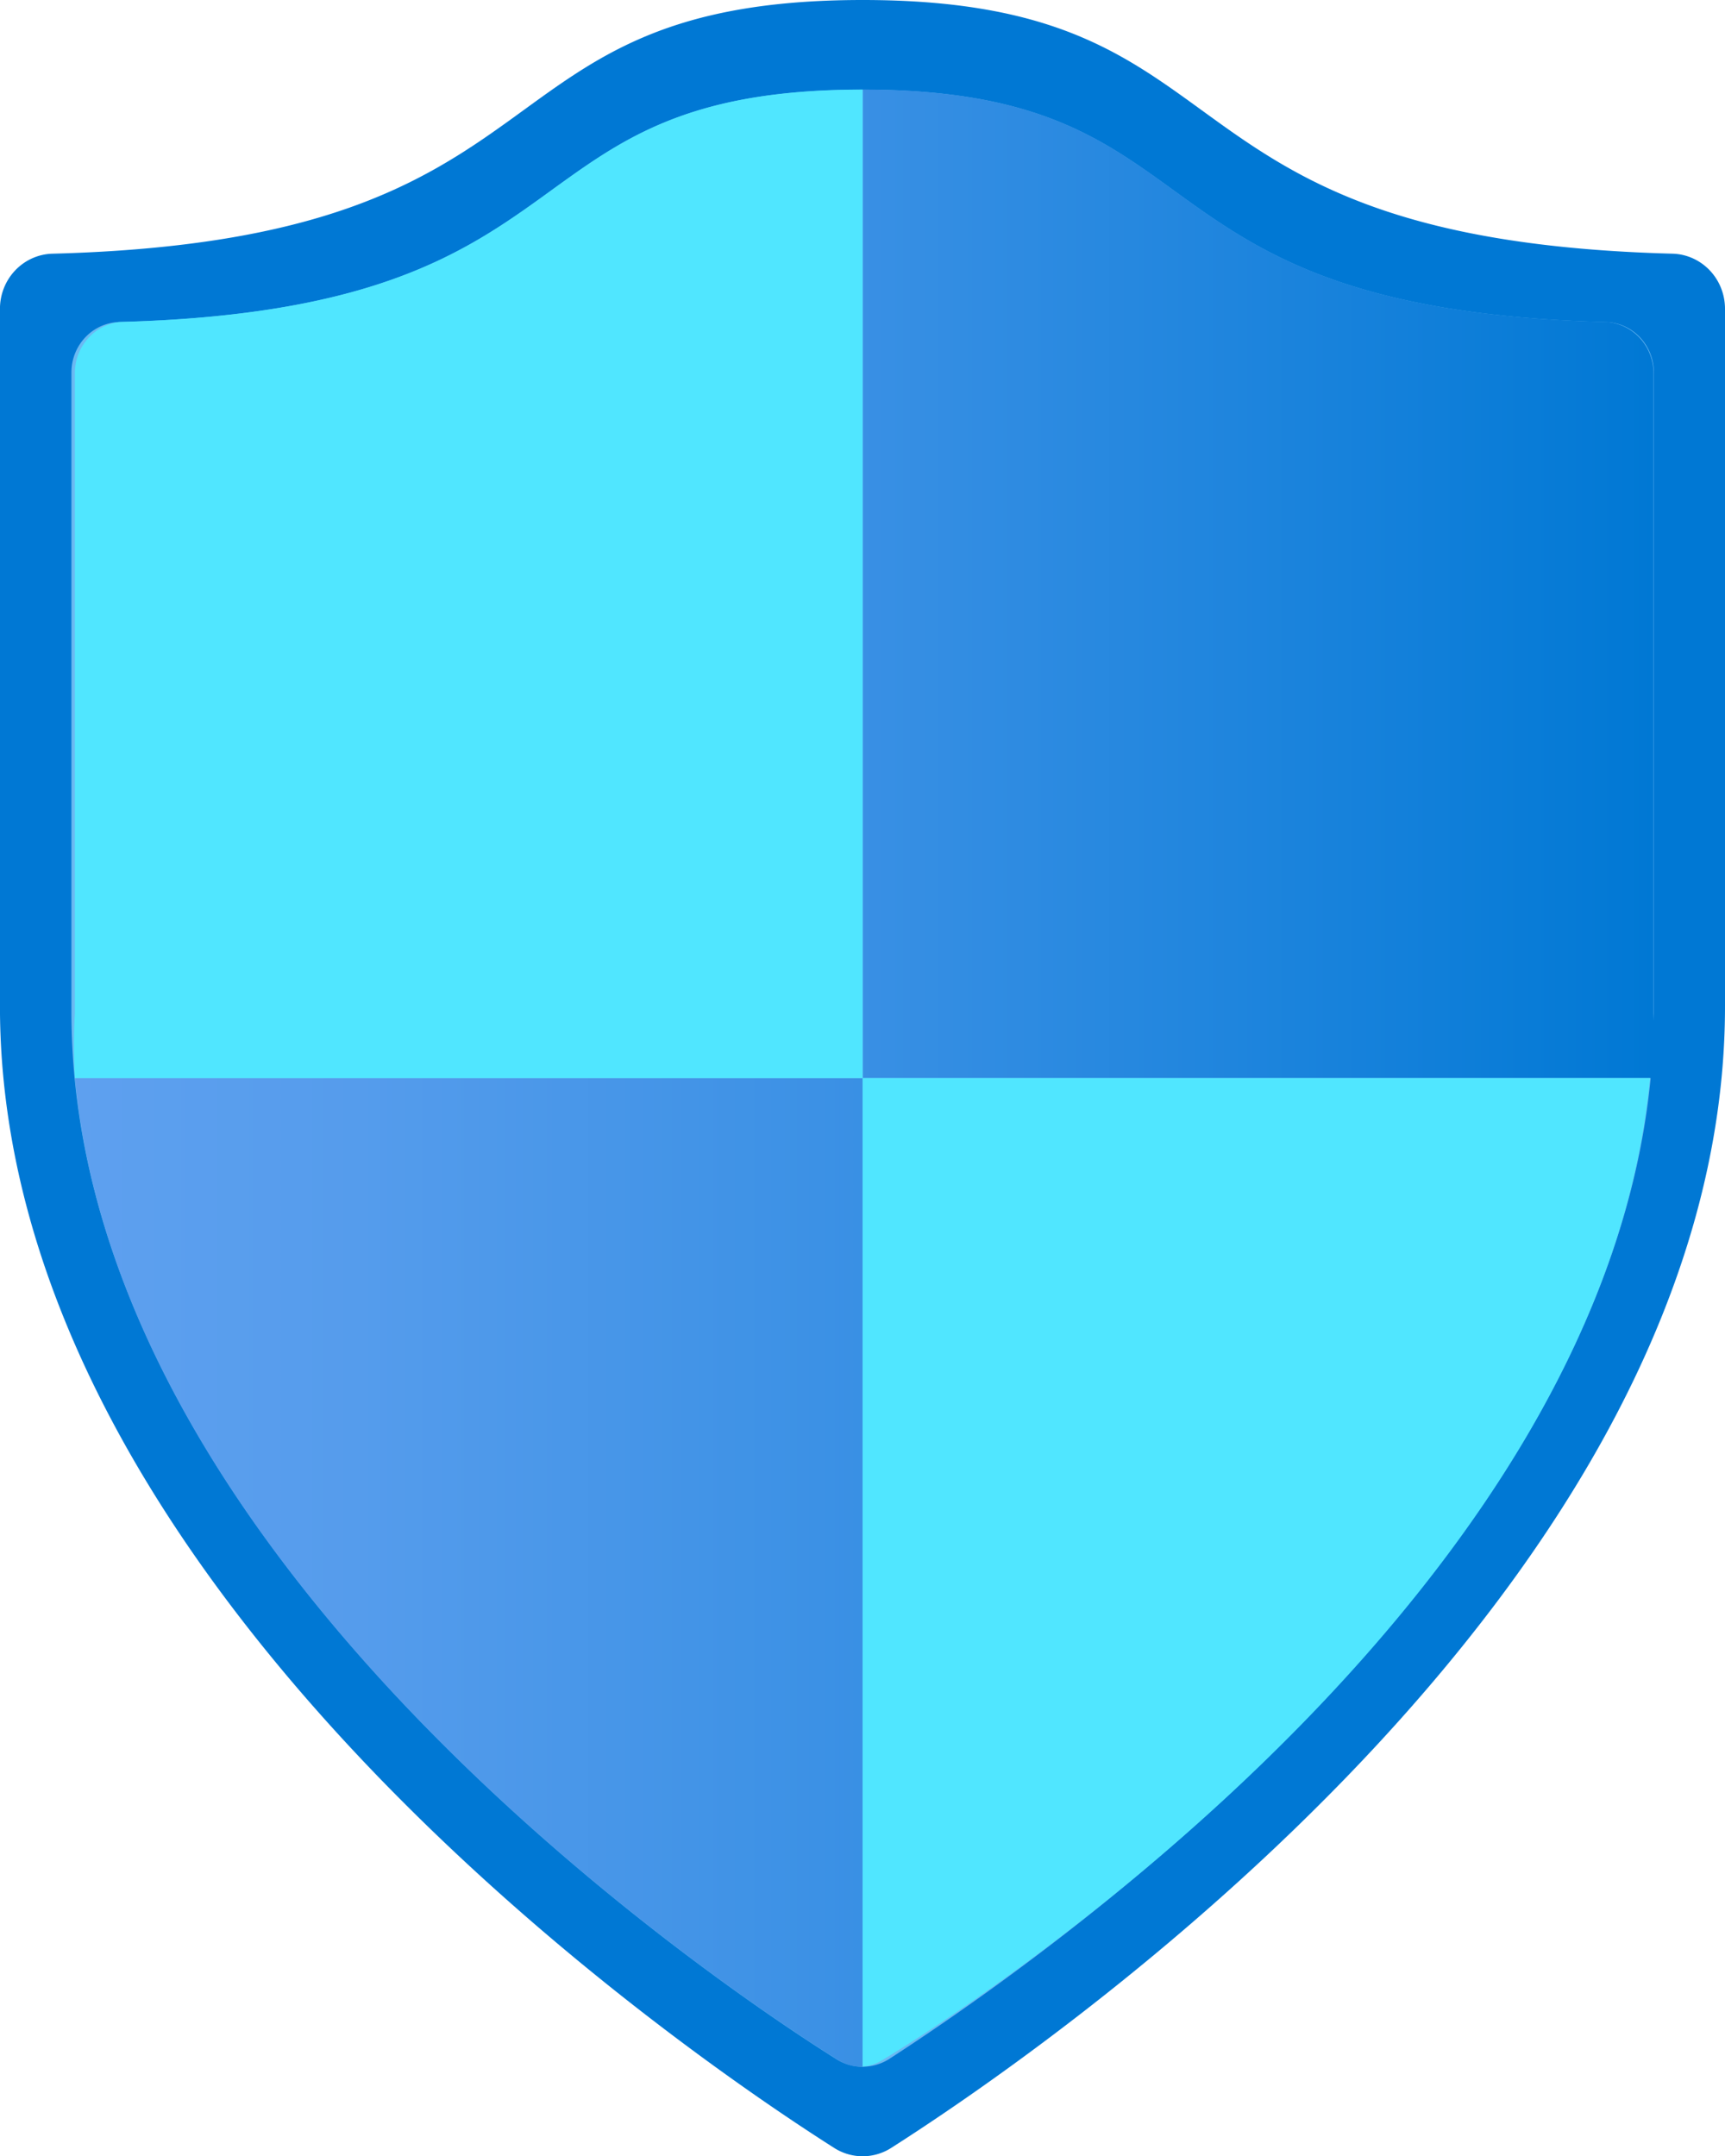 ﻿<?xml version="1.0" encoding="UTF-8" standalone="no"?>
<!-- Generated by Microsoft Visio, SVG Export Network Security Group.svg Page-1 -->
<svg xmlns:dc="http://purl.org/dc/elements/1.1/" xmlns:cc="http://creativecommons.org/ns#" xmlns:rdf="http://www.w3.org/1999/02/22-rdf-syntax-ns#" xmlns:svg="http://www.w3.org/2000/svg" xmlns="http://www.w3.org/2000/svg" xmlns:sodipodi="http://sodipodi.sourceforge.net/DTD/sodipodi-0.dtd" xmlns:inkscape="http://www.inkscape.org/namespaces/inkscape" width="45.349" height="56.693" viewBox="0 0 45.349 56.693" xml:space="preserve" class="st5" version="1.1" id="svg46" sodipodi:docname="Network Security Group.svg" style="font-size:12px;overflow:visible;color-interpolation-filters:sRGB;fill:none;fill-rule:evenodd;stroke-linecap:square;stroke-miterlimit:3" inkscape:version="0.92.5 (2060ec1f9f, 2020-04-08)">
  <sodipodi:namedview pagecolor="#ffffff" bordercolor="#666666" borderopacity="1" objecttolerance="10" gridtolerance="10" guidetolerance="10" inkscape:pageopacity="0" inkscape:pageshadow="2" inkscape:window-width="640" inkscape:window-height="480" id="namedview48" showgrid="false" inkscape:zoom="1.4193119" inkscape:cx="30.235833" inkscape:cy="37.790437" inkscape:window-x="0" inkscape:window-y="0" inkscape:window-maximized="0" inkscape:current-layer="svg46" />
	<style type="text/css" id="style2">
	<![CDATA[
		.st1 {fill:#0078d4;stroke:none;stroke-linecap:butt;stroke-width:34}
		.st2 {fill:#6bb9f2;stroke:none;stroke-linecap:butt;stroke-width:34}
		.st3 {fill:url(#grad0-10);stroke:none;stroke-linecap:butt;stroke-width:34}
		.st4 {fill:#50e6ff;stroke:none;stroke-linecap:butt;stroke-width:34}
		.st5 {fill:none;fill-rule:evenodd;font-size:12px;overflow:visible;stroke-linecap:square;stroke-miterlimit:3}
	]]>
	</style>

	<defs id="Patterns_And_Gradients">
		<linearGradient id="grad0-10" x1="0" y1="65.004" x2="46.458" y2="65.004" gradientTransform="scale(0.894,1.119)" gradientUnits="userSpaceOnUse">
			<stop offset="0" stop-color="#5ea0ef" stop-opacity="1" id="stop4" />
			<stop offset="0.18" stop-color="#559cec" stop-opacity="1" id="stop6" />
			<stop offset="0.47" stop-color="#3c91e5" stop-opacity="1" id="stop8" />
			<stop offset="0.84" stop-color="#1380da" stop-opacity="1" id="stop10" />
			<stop offset="1" stop-color="#0078d4" stop-opacity="1" id="stop12" />
		</linearGradient>
	</defs>
	<g id="g44" transform="translate(-34.001,-34.004)">
		<title id="title16">Page-1</title>
		<g id="group18520-1" transform="translate(34,-34.016)">
			<title id="title18">Network Security Group.18520</title>
			<g id="group18521-2">
				<title id="title20">Icon-networking-67</title>
				<g id="shape18522-3">
					<title id="title22">Sheet.18522</title>
					<path d="m 45.35,94.48 c 0,15.24 -18.02,27.53 -21.93,30.02 a 1.417,1.449 0 0 1 -1.48,0 C 18.02,122.01 0,109.72 0,94.48 V 76.14 a 1.417,1.449 0 0 1 1.39,-1.45 c 14.02,-0.37 10.78,-6.67 21.29,-6.67 10.5,0 7.27,6.3 21.29,6.67 a 1.417,1.449 0 0 1 1.38,1.45 z" class="st1" id="path24" inkscape:connector-curvature="0" style="fill:#0078d4;stroke:none;stroke-width:34;stroke-linecap:butt" />
				</g>
				<g id="shape18523-5" transform="translate(1.879,-2.353)">
					<title id="title27">Sheet.18523</title>
					<path d="m 41.6,96.99 c 0,13.98 -16.52,25.2 -20.12,27.53 a 1.325,1.355 0 0 1 -1.36,0 C 16.51,122.25 0,110.97 0,96.99 V 80.17 a 1.294,1.323 0 0 1 1.26,-1.33 c 12.85,-0.34 9.89,-6.11 19.54,-6.11 9.64,0 6.68,5.77 19.53,6.11 a 1.294,1.323 0 0 1 1.27,1.33 z" class="st2" id="path29" inkscape:connector-curvature="0" style="fill:#6bb9f2;stroke:none;stroke-width:34;stroke-linecap:butt" />
				</g>
				<g id="shape18524-7" transform="translate(1.972,-2.355)">
					<title id="title32">Sheet.18524</title>
					<path d="M 20.71,98.72 V 72.73 c 9.64,0 6.68,5.77 19.53,6.11 a 1.325,1.355 0 0 1 1.26,1.36 v 16.82 a 15.067,15.404 0 0 1 0,1.7 z m 0,0 H 0 c 1.23,13.17 16.58,23.63 20.03,25.8 a 1.202,1.229 -180 0 0 0.55,0.19 h 0.13 z" class="st3" id="path34" inkscape:connector-curvature="0" style="fill:url(#grad0-10);stroke:none;stroke-width:34;stroke-linecap:butt" />
				</g>
				<g id="shape18525-11" transform="translate(1.949,-2.355)">
					<title id="title37">Sheet.18525</title>
					<path d="M 1.19,78.84 C 14.04,78.5 11.08,72.73 20.73,72.73 V 98.72 H 0.02 a 15.067,15.404 0 0 1 0,-1.7 V 80.2 a 1.325,1.355 0 0 1 1.17,-1.36 z m 40.24,19.88 h -20.7 v 25.99 a 1.202,1.229 -180 0 0 0.55,-0.19 c 3.58,-2.17 18.92,-12.63 20.15,-25.8 z" class="st4" id="path39" inkscape:connector-curvature="0" style="fill:#50e6ff;stroke:none;stroke-width:34;stroke-linecap:butt" />
				</g>
			</g>
		</g>
	</g>
</svg>